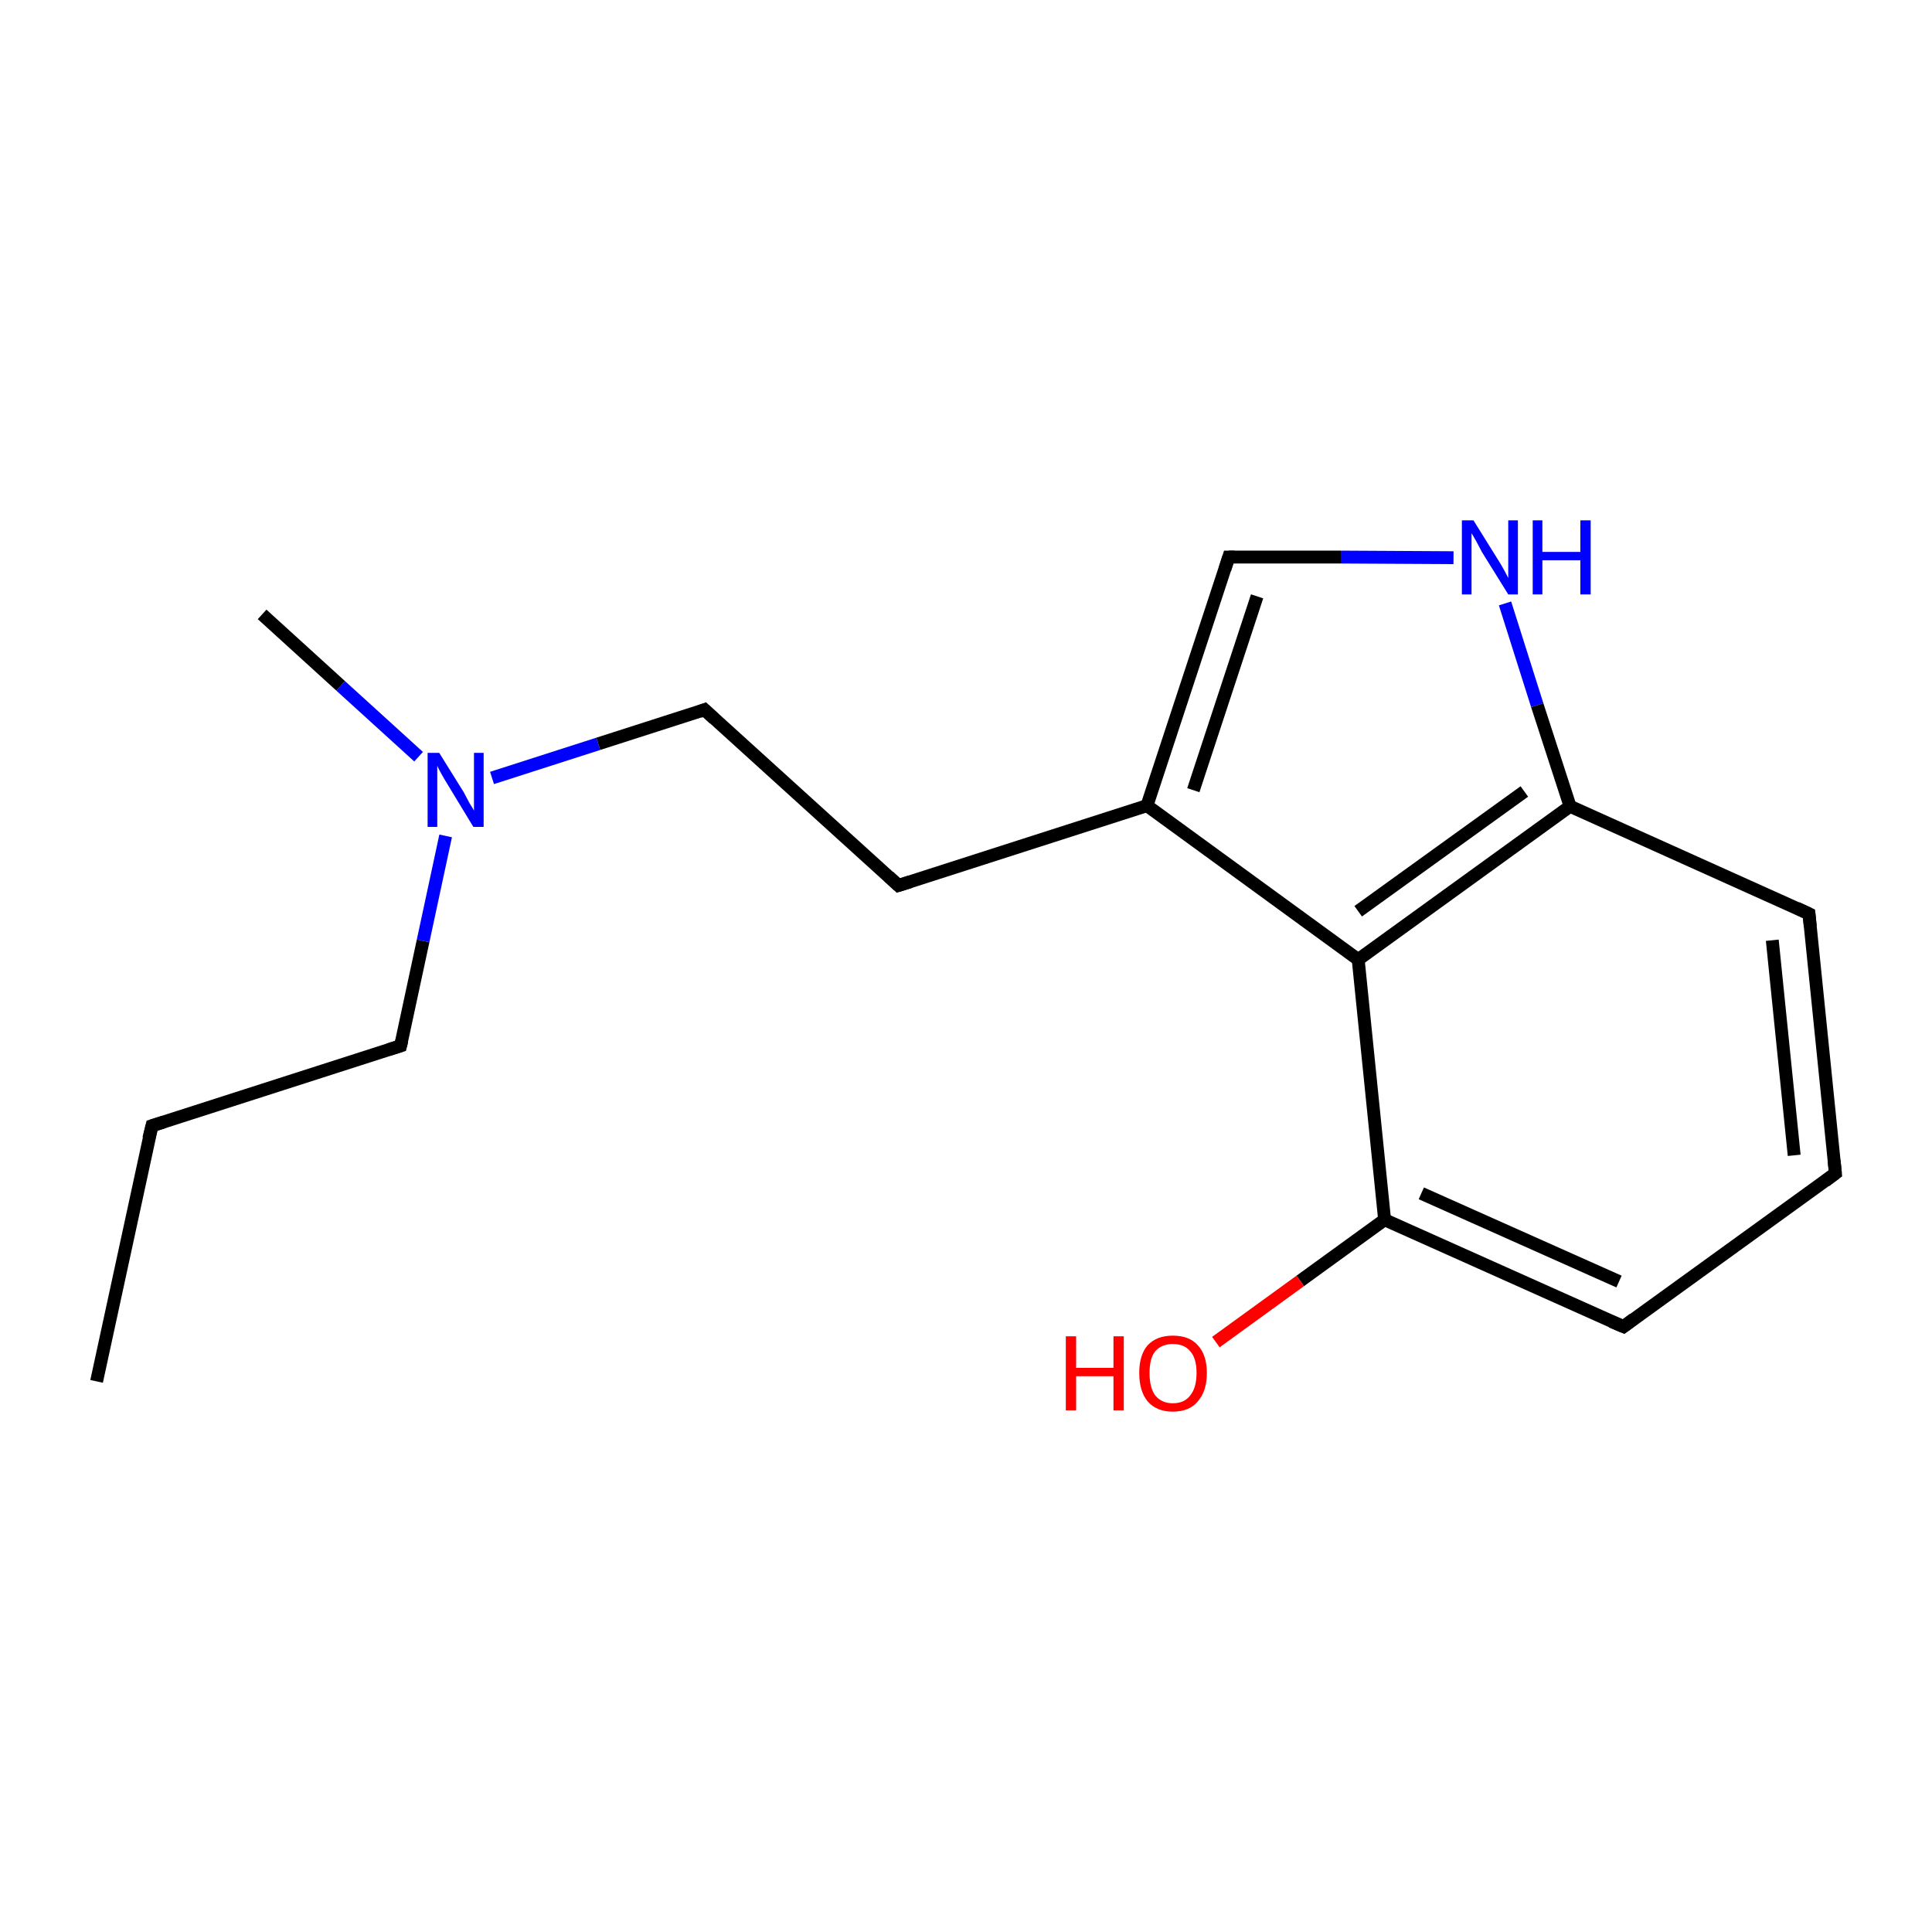 <?xml version='1.0' encoding='iso-8859-1'?>
<svg version='1.1' baseProfile='full'
              xmlns='http://www.w3.org/2000/svg'
                      xmlns:rdkit='http://www.rdkit.org/xml'
                      xmlns:xlink='http://www.w3.org/1999/xlink'
                  xml:space='preserve'
width='300px' height='300px' viewBox='0 0 300 300'>
<!-- END OF HEADER -->
<rect style='opacity:1.0;fill:#FFFFFF;stroke:none' width='300.0' height='300.0' x='0.0' y='0.0'> </rect>
<path class='bond-0 atom-0 atom-1' d='M 15.0,214.5 L 23.6,174.8' style='fill:none;fill-rule:evenodd;stroke:#000000;stroke-width:2.0px;stroke-linecap:butt;stroke-linejoin:miter;stroke-opacity:1' />
<path class='bond-1 atom-1 atom-2' d='M 23.6,174.8 L 62.2,162.4' style='fill:none;fill-rule:evenodd;stroke:#000000;stroke-width:2.0px;stroke-linecap:butt;stroke-linejoin:miter;stroke-opacity:1' />
<path class='bond-2 atom-2 atom-3' d='M 62.2,162.4 L 65.7,146.1' style='fill:none;fill-rule:evenodd;stroke:#000000;stroke-width:2.0px;stroke-linecap:butt;stroke-linejoin:miter;stroke-opacity:1' />
<path class='bond-2 atom-2 atom-3' d='M 65.7,146.1 L 69.2,129.8' style='fill:none;fill-rule:evenodd;stroke:#0000FF;stroke-width:2.0px;stroke-linecap:butt;stroke-linejoin:miter;stroke-opacity:1' />
<path class='bond-3 atom-3 atom-4' d='M 65.0,117.5 L 52.9,106.5' style='fill:none;fill-rule:evenodd;stroke:#0000FF;stroke-width:2.0px;stroke-linecap:butt;stroke-linejoin:miter;stroke-opacity:1' />
<path class='bond-3 atom-3 atom-4' d='M 52.9,106.5 L 40.7,95.4' style='fill:none;fill-rule:evenodd;stroke:#000000;stroke-width:2.0px;stroke-linecap:butt;stroke-linejoin:miter;stroke-opacity:1' />
<path class='bond-4 atom-3 atom-5' d='M 76.4,120.8 L 92.9,115.5' style='fill:none;fill-rule:evenodd;stroke:#0000FF;stroke-width:2.0px;stroke-linecap:butt;stroke-linejoin:miter;stroke-opacity:1' />
<path class='bond-4 atom-3 atom-5' d='M 92.9,115.5 L 109.4,110.2' style='fill:none;fill-rule:evenodd;stroke:#000000;stroke-width:2.0px;stroke-linecap:butt;stroke-linejoin:miter;stroke-opacity:1' />
<path class='bond-5 atom-5 atom-6' d='M 109.4,110.2 L 139.5,137.5' style='fill:none;fill-rule:evenodd;stroke:#000000;stroke-width:2.0px;stroke-linecap:butt;stroke-linejoin:miter;stroke-opacity:1' />
<path class='bond-6 atom-6 atom-7' d='M 139.5,137.5 L 178.1,125.1' style='fill:none;fill-rule:evenodd;stroke:#000000;stroke-width:2.0px;stroke-linecap:butt;stroke-linejoin:miter;stroke-opacity:1' />
<path class='bond-7 atom-7 atom-8' d='M 178.1,125.1 L 190.8,86.5' style='fill:none;fill-rule:evenodd;stroke:#000000;stroke-width:2.0px;stroke-linecap:butt;stroke-linejoin:miter;stroke-opacity:1' />
<path class='bond-7 atom-7 atom-8' d='M 185.3,122.7 L 195.2,92.6' style='fill:none;fill-rule:evenodd;stroke:#000000;stroke-width:2.0px;stroke-linecap:butt;stroke-linejoin:miter;stroke-opacity:1' />
<path class='bond-8 atom-8 atom-9' d='M 190.8,86.5 L 208.2,86.5' style='fill:none;fill-rule:evenodd;stroke:#000000;stroke-width:2.0px;stroke-linecap:butt;stroke-linejoin:miter;stroke-opacity:1' />
<path class='bond-8 atom-8 atom-9' d='M 208.2,86.5 L 225.7,86.6' style='fill:none;fill-rule:evenodd;stroke:#0000FF;stroke-width:2.0px;stroke-linecap:butt;stroke-linejoin:miter;stroke-opacity:1' />
<path class='bond-9 atom-9 atom-10' d='M 233.7,93.7 L 238.7,109.5' style='fill:none;fill-rule:evenodd;stroke:#0000FF;stroke-width:2.0px;stroke-linecap:butt;stroke-linejoin:miter;stroke-opacity:1' />
<path class='bond-9 atom-9 atom-10' d='M 238.7,109.5 L 243.8,125.2' style='fill:none;fill-rule:evenodd;stroke:#000000;stroke-width:2.0px;stroke-linecap:butt;stroke-linejoin:miter;stroke-opacity:1' />
<path class='bond-10 atom-10 atom-11' d='M 243.8,125.2 L 210.9,149.0' style='fill:none;fill-rule:evenodd;stroke:#000000;stroke-width:2.0px;stroke-linecap:butt;stroke-linejoin:miter;stroke-opacity:1' />
<path class='bond-10 atom-10 atom-11' d='M 236.7,122.9 L 210.9,141.5' style='fill:none;fill-rule:evenodd;stroke:#000000;stroke-width:2.0px;stroke-linecap:butt;stroke-linejoin:miter;stroke-opacity:1' />
<path class='bond-11 atom-11 atom-12' d='M 210.9,149.0 L 215.0,189.4' style='fill:none;fill-rule:evenodd;stroke:#000000;stroke-width:2.0px;stroke-linecap:butt;stroke-linejoin:miter;stroke-opacity:1' />
<path class='bond-12 atom-12 atom-13' d='M 215.0,189.4 L 252.1,206.0' style='fill:none;fill-rule:evenodd;stroke:#000000;stroke-width:2.0px;stroke-linecap:butt;stroke-linejoin:miter;stroke-opacity:1' />
<path class='bond-12 atom-12 atom-13' d='M 220.7,185.3 L 251.4,199.0' style='fill:none;fill-rule:evenodd;stroke:#000000;stroke-width:2.0px;stroke-linecap:butt;stroke-linejoin:miter;stroke-opacity:1' />
<path class='bond-13 atom-13 atom-14' d='M 252.1,206.0 L 285.0,182.2' style='fill:none;fill-rule:evenodd;stroke:#000000;stroke-width:2.0px;stroke-linecap:butt;stroke-linejoin:miter;stroke-opacity:1' />
<path class='bond-14 atom-14 atom-15' d='M 285.0,182.2 L 280.9,141.9' style='fill:none;fill-rule:evenodd;stroke:#000000;stroke-width:2.0px;stroke-linecap:butt;stroke-linejoin:miter;stroke-opacity:1' />
<path class='bond-14 atom-14 atom-15' d='M 278.6,179.4 L 275.2,146.0' style='fill:none;fill-rule:evenodd;stroke:#000000;stroke-width:2.0px;stroke-linecap:butt;stroke-linejoin:miter;stroke-opacity:1' />
<path class='bond-15 atom-12 atom-16' d='M 215.0,189.4 L 201.9,198.9' style='fill:none;fill-rule:evenodd;stroke:#000000;stroke-width:2.0px;stroke-linecap:butt;stroke-linejoin:miter;stroke-opacity:1' />
<path class='bond-15 atom-12 atom-16' d='M 201.9,198.9 L 188.8,208.4' style='fill:none;fill-rule:evenodd;stroke:#FF0000;stroke-width:2.0px;stroke-linecap:butt;stroke-linejoin:miter;stroke-opacity:1' />
<path class='bond-16 atom-11 atom-7' d='M 210.9,149.0 L 178.1,125.1' style='fill:none;fill-rule:evenodd;stroke:#000000;stroke-width:2.0px;stroke-linecap:butt;stroke-linejoin:miter;stroke-opacity:1' />
<path class='bond-17 atom-15 atom-10' d='M 280.9,141.9 L 243.8,125.2' style='fill:none;fill-rule:evenodd;stroke:#000000;stroke-width:2.0px;stroke-linecap:butt;stroke-linejoin:miter;stroke-opacity:1' />
<path d='M 23.1,176.8 L 23.6,174.8 L 25.5,174.2' style='fill:none;stroke:#000000;stroke-width:2.0px;stroke-linecap:butt;stroke-linejoin:miter;stroke-miterlimit:10;stroke-opacity:1;' />
<path d='M 60.3,163.0 L 62.2,162.4 L 62.4,161.6' style='fill:none;stroke:#000000;stroke-width:2.0px;stroke-linecap:butt;stroke-linejoin:miter;stroke-miterlimit:10;stroke-opacity:1;' />
<path d='M 108.6,110.5 L 109.4,110.2 L 110.9,111.6' style='fill:none;stroke:#000000;stroke-width:2.0px;stroke-linecap:butt;stroke-linejoin:miter;stroke-miterlimit:10;stroke-opacity:1;' />
<path d='M 138.0,136.1 L 139.5,137.5 L 141.4,136.9' style='fill:none;stroke:#000000;stroke-width:2.0px;stroke-linecap:butt;stroke-linejoin:miter;stroke-miterlimit:10;stroke-opacity:1;' />
<path d='M 190.2,88.4 L 190.8,86.5 L 191.7,86.5' style='fill:none;stroke:#000000;stroke-width:2.0px;stroke-linecap:butt;stroke-linejoin:miter;stroke-miterlimit:10;stroke-opacity:1;' />
<path d='M 250.2,205.2 L 252.1,206.0 L 253.7,204.8' style='fill:none;stroke:#000000;stroke-width:2.0px;stroke-linecap:butt;stroke-linejoin:miter;stroke-miterlimit:10;stroke-opacity:1;' />
<path d='M 283.4,183.4 L 285.0,182.2 L 284.8,180.2' style='fill:none;stroke:#000000;stroke-width:2.0px;stroke-linecap:butt;stroke-linejoin:miter;stroke-miterlimit:10;stroke-opacity:1;' />
<path d='M 281.1,143.9 L 280.9,141.9 L 279.0,141.0' style='fill:none;stroke:#000000;stroke-width:2.0px;stroke-linecap:butt;stroke-linejoin:miter;stroke-miterlimit:10;stroke-opacity:1;' />
<path class='atom-3' d='M 68.2 116.9
L 72.0 123.0
Q 72.3 123.6, 72.9 124.7
Q 73.6 125.8, 73.6 125.9
L 73.6 116.9
L 75.1 116.9
L 75.1 128.4
L 73.5 128.4
L 69.5 121.8
Q 69.0 121.0, 68.5 120.1
Q 68.0 119.2, 67.9 118.9
L 67.9 128.4
L 66.4 128.4
L 66.4 116.9
L 68.2 116.9
' fill='#0000FF'/>
<path class='atom-9' d='M 228.8 80.8
L 232.6 86.9
Q 233.0 87.5, 233.6 88.6
Q 234.2 89.7, 234.2 89.8
L 234.2 80.8
L 235.7 80.8
L 235.7 92.3
L 234.2 92.3
L 230.1 85.7
Q 229.7 84.9, 229.2 84.0
Q 228.7 83.1, 228.5 82.8
L 228.5 92.3
L 227.0 92.3
L 227.0 80.8
L 228.8 80.8
' fill='#0000FF'/>
<path class='atom-9' d='M 238.0 80.8
L 239.5 80.8
L 239.5 85.7
L 245.4 85.7
L 245.4 80.8
L 247.0 80.8
L 247.0 92.3
L 245.4 92.3
L 245.4 87.0
L 239.5 87.0
L 239.5 92.3
L 238.0 92.3
L 238.0 80.8
' fill='#0000FF'/>
<path class='atom-16' d='M 165.5 207.5
L 167.1 207.5
L 167.1 212.4
L 172.9 212.4
L 172.9 207.5
L 174.5 207.5
L 174.5 219.0
L 172.9 219.0
L 172.9 213.7
L 167.1 213.7
L 167.1 219.0
L 165.5 219.0
L 165.5 207.5
' fill='#FF0000'/>
<path class='atom-16' d='M 176.9 213.2
Q 176.9 210.4, 178.2 208.9
Q 179.6 207.4, 182.1 207.4
Q 184.7 207.4, 186.0 208.9
Q 187.4 210.4, 187.4 213.2
Q 187.4 216.0, 186.0 217.6
Q 184.7 219.2, 182.1 219.2
Q 179.6 219.2, 178.2 217.6
Q 176.9 216.0, 176.9 213.2
M 182.1 217.9
Q 183.9 217.9, 184.8 216.7
Q 185.8 215.5, 185.8 213.2
Q 185.8 210.9, 184.8 209.8
Q 183.9 208.7, 182.1 208.7
Q 180.4 208.7, 179.4 209.8
Q 178.5 210.9, 178.5 213.2
Q 178.5 215.5, 179.4 216.7
Q 180.4 217.9, 182.1 217.9
' fill='#FF0000'/>
</svg>
